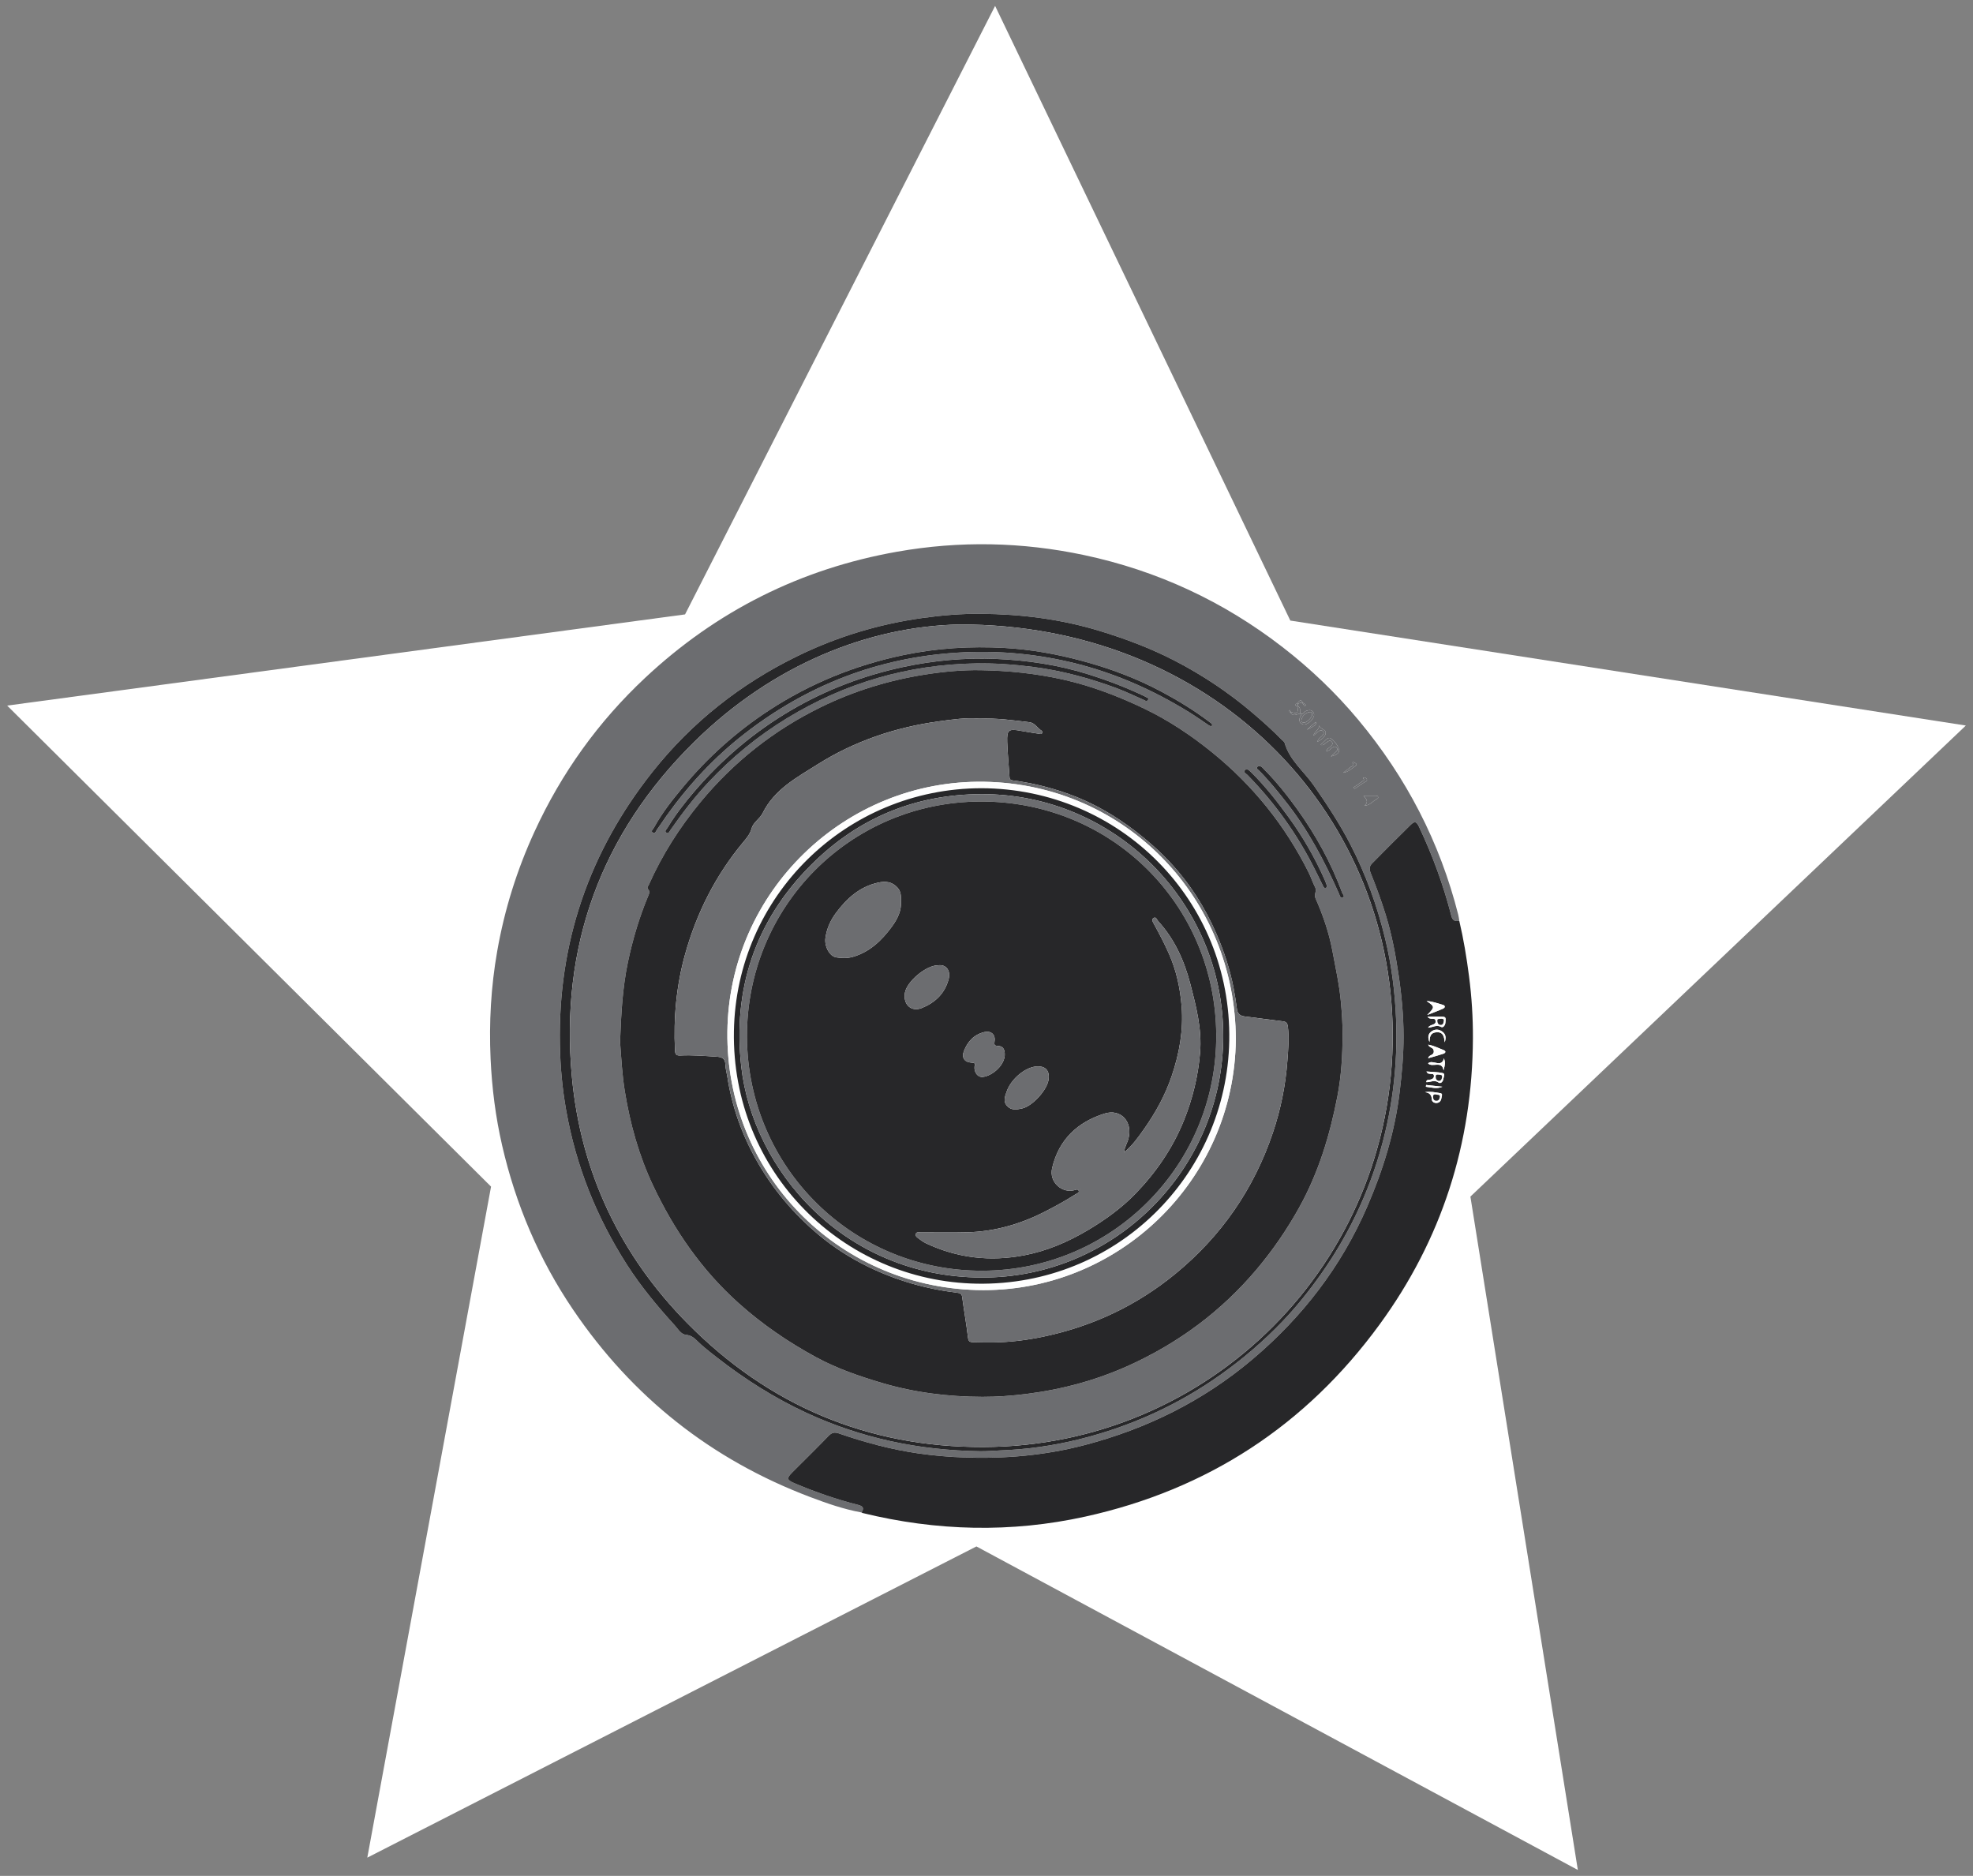 <?xml version="1.0" encoding="utf-8"?>
<!-- Generator: Adobe Illustrator 17.1.0, SVG Export Plug-In . SVG Version: 6.00 Build 0)  -->
<!DOCTYPE svg PUBLIC "-//W3C//DTD SVG 1.1//EN" "http://www.w3.org/Graphics/SVG/1.1/DTD/svg11.dtd">
<svg version="1.1" id="Layer_1" xmlns="http://www.w3.org/2000/svg" xmlns:xlink="http://www.w3.org/1999/xlink" x="0px" y="0px"
	 width="203px" height="193px" viewBox="0 0 203 193" enable-background="new 0 0 203 193" xml:space="preserve">
<rect x="0" y="0" width="203" height="193" fill="#808080" stroke="none"/>
<g>
	<polygon fill="#FFFFFF" points="50.524,122.086 0.736,72.594 70.484,63.213 102.386,0.608 132.76,63.848 202.264,74.647 
		151.288,123.112 162.343,192.392 100.463,159.105 37.791,191.123 	"/>
	<g>
		<path fill="#6C6D70" d="M88.64,155.61c-1.836-0.332-3.589-0.946-5.325-1.604c-10.149-3.85-18.263-10.284-24.353-19.265
			c-3.499-5.161-5.898-10.811-7.295-16.876c-0.676-2.935-1.054-5.92-1.191-8.938c-0.169-3.715,0.04-7.409,0.681-11.062
			c0.748-4.27,2.036-8.388,3.855-12.337c2.766-6.003,6.545-11.277,11.366-15.79c7.354-6.883,16.005-11.221,25.923-12.975
			c6.435-1.138,12.87-1.011,19.264,0.351c7.516,1.601,14.321,4.763,20.4,9.468c2.865,2.217,5.477,4.705,7.797,7.49
			c4.928,5.914,8.391,12.581,10.278,20.054c0.051,0.2,0.07,0.408,0.105,0.613c-0.422,0.068-0.686-0.01-0.816-0.513
			c-0.815-3.159-1.929-6.214-3.325-9.164c-0.256-0.541-0.439-0.614-0.869-0.193c-1.332,1.303-2.644,2.627-3.954,3.953
			c-0.278,0.281-0.324,0.565-0.149,0.998c0.569,1.409,1.092,2.842,1.543,4.294c0.625,2.01,1.008,4.07,1.322,6.158
			c0.317,2.111,0.51,4.226,0.515,6.342c0.004,1.912-0.171,3.83-0.402,5.742c-0.496,4.111-1.706,8.019-3.336,11.785
			c-2.661,6.148-6.645,11.338-11.763,15.67c-5.096,4.314-10.918,7.192-17.352,8.872c-4.026,1.051-8.126,1.411-12.282,1.269
			c-1.609-0.055-3.208-0.193-4.795-0.42c-2.788-0.399-5.502-1.131-8.161-2.053c-0.474-0.164-0.744-0.083-1.079,0.263
			c-1.222,1.264-2.48,2.494-3.722,3.74c-0.591,0.593-0.58,0.775,0.206,1.109c2.131,0.905,4.316,1.665,6.562,2.235
			C88.784,154.954,88.941,155.16,88.64,155.61z M134.164,72.397c-0.044-0.04-0.088-0.079-0.132-0.119
			c-0.235-0.457-0.381-0.066-0.554,0.059c-0.25,0.136-0.268,0.257,0.021,0.361c0.081,0.69-0.014,0.767-0.681,0.559
			c-0.031-0.068-0.062-0.136-0.093-0.203c-0.026,0.02-0.071,0.037-0.073,0.059c-0.009,0.087,0.038,0.144,0.121,0.172
			c0.276,0.508,0.658,0.174,1.004,0.127c0.238,0.117,0.04,0.25-0.006,0.35c-0.116,0.257-0.121,0.483,0.11,0.669
			c0.23,0.185,0.465,0.115,0.692-0.019c0.219-0.129,0.39-0.307,0.519-0.524c0.138-0.231,0.178-0.467-0.032-0.681
			c-0.209-0.213-0.432-0.146-0.685-0.059c-0.208,0.071-0.285,0.439-0.593,0.259c-0.082-0.251,0.111-0.595-0.251-0.753
			c0.001-0.082,0.002-0.163,0.003-0.245c0.15-0.039,0.28-0.17,0.457-0.104c0.035,0.054,0.07,0.109,0.105,0.163
			c0.059,0.077,0.131,0.225,0.223,0.12C134.396,72.501,134.269,72.423,134.164,72.397z M100.835,149.31
			c0.712,0.013,1.42-0.06,2.129-0.086c2.703-0.1,5.369-0.477,7.988-1.122c5.272-1.296,10.144-3.486,14.586-6.631
			c2.307-1.633,4.445-3.463,6.393-5.495c1.471-1.535,2.801-3.203,4.029-4.951c2.572-3.659,4.531-7.621,5.84-11.885
			c1.432-4.666,2.04-9.452,1.838-14.343c-0.115-2.787-0.467-5.531-1.123-8.237c-0.816-3.364-1.986-6.593-3.575-9.678
			c-1.095-2.125-2.403-4.101-3.76-6.061c-1.008-1.455-2.494-2.587-3.005-4.384c-0.036-0.125-0.19-0.217-0.292-0.322
			c-0.948-0.974-1.961-1.874-2.994-2.757c-2.457-2.1-5.128-3.88-7.993-5.365c-2.492-1.291-5.102-2.274-7.794-3.092
			c-3.976-1.209-8.042-1.712-12.164-1.749c-1.996-0.018-4,0.148-5.993,0.426c-4.504,0.628-8.796,1.926-12.875,3.914
			c-5.863,2.858-10.874,6.806-14.932,11.92c-6.519,8.216-9.725,17.565-9.531,28.072c0.042,2.262,0.249,4.499,0.641,6.725
			c1.008,5.715,3.112,10.994,6.237,15.877c1.445,2.258,3.15,4.31,4.95,6.285c0.34,0.373,0.612,0.912,1.179,0.968
			c0.416,0.041,0.717,0.228,0.979,0.488c0.699,0.693,1.473,1.29,2.248,1.894c2.828,2.202,5.832,4.103,9.089,5.616
			C88.612,147.979,94.593,149.221,100.835,149.31z M136.463,77.299c0.309-0.032,0.452-0.3,0.682-0.413
			c0.14-0.069,0.275-0.117,0.389,0.033c0.105,0.139,0.075,0.277-0.039,0.392c-0.18,0.18-0.369,0.351-0.554,0.525
			c0.415-0.121,0.942-0.32,0.821-0.736c-0.131-0.452-0.506-0.954-0.914-1.161c-0.258-0.131-0.62,0.414-0.971,0.701
			c0.338,0.092,0.432-0.15,0.597-0.246c0.174-0.101,0.348-0.313,0.54-0.088c0.218,0.254-0.029,0.397-0.189,0.558
			C136.702,76.988,136.499,77.046,136.463,77.299z M140.29,81.864c0.324,0.361,0.54,0.671,0.101,1.02
			c0.608-0.014,0.861-0.503,1.29-0.686c0.087-0.037,0.136-0.113,0.113-0.198c-0.032-0.119-0.145-0.135-0.251-0.135
			C141.172,81.863,140.8,81.864,140.29,81.864z M135.137,75.688c0.151-0.126,0.302-0.251,0.452-0.379
			c0.169-0.144,0.364-0.266,0.54-0.055c0.152,0.182,0.007,0.343-0.131,0.482c-0.149,0.149-0.359,0.25-0.462,0.596
			c0.41-0.251,0.737-0.45,0.845-0.804c0.167-0.551-0.683-0.464-0.662-0.996C135.792,75.101,135.239,75.228,135.137,75.688z
			 M138.194,79.503c0.548-0.072,0.893-0.457,1.307-0.729c0.079-0.052,0.09-0.15,0.021-0.212c-0.074-0.066-0.17-0.114-0.264-0.147
			c-0.065-0.023-0.132,0.045-0.088,0.098c0.255,0.306-0.111,0.313-0.213,0.407C138.723,79.137,138.451,79.312,138.194,79.503z
			 M139.272,81.01c0.035,0.048,0.07,0.097,0.105,0.145c0.337-0.224,0.677-0.443,1.008-0.674c0.108-0.075,0.312-0.11,0.257-0.288
			c-0.029-0.093-0.188-0.215-0.278-0.207c-0.287,0.027,0.087,0.212-0.052,0.302c-0.121,0.078-0.234,0.171-0.352,0.253
			C139.732,80.698,139.502,80.854,139.272,81.01z M135.37,74.276c-0.262,0.232-0.543,0.481-0.909,0.805
			C135.372,74.635,135.477,74.523,135.37,74.276z"/>
		<path fill="#272729" d="M88.64,155.61c0.301-0.45,0.143-0.656-0.353-0.782c-2.246-0.57-4.431-1.33-6.562-2.235
			c-0.786-0.334-0.797-0.516-0.206-1.109c1.242-1.245,2.5-2.475,3.722-3.74c0.335-0.346,0.605-0.427,1.079-0.263
			c2.659,0.922,5.374,1.653,8.161,2.053c1.586,0.227,3.186,0.365,4.795,0.42c4.156,0.142,8.256-0.218,12.282-1.269
			c6.434-1.68,12.256-4.557,17.352-8.872c5.117-4.332,9.101-9.521,11.763-15.67c1.63-3.766,2.84-7.673,3.336-11.785
			c0.231-1.912,0.406-3.83,0.402-5.742c-0.005-2.116-0.198-4.231-0.515-6.342c-0.313-2.089-0.697-4.149-1.322-6.158
			c-0.451-1.451-0.973-2.884-1.543-4.294c-0.175-0.433-0.128-0.717,0.149-0.998c1.31-1.326,2.621-2.65,3.954-3.953
			c0.43-0.421,0.613-0.348,0.869,0.193c1.397,2.95,2.51,6.005,3.325,9.164c0.13,0.503,0.394,0.58,0.816,0.513
			c0.445,1.888,0.758,3.792,1.006,5.721c0.273,2.119,0.406,4.231,0.397,6.356c-0.048,10.844-3.214,20.705-9.605,29.454
			c-7.579,10.377-17.706,16.986-30.26,19.759c-7.653,1.69-15.316,1.5-22.933-0.365C88.712,155.656,88.677,155.629,88.64,155.61z
			 M146.843,104.427c0.658-0.261,1.157-0.439,1.636-0.659c0.25-0.115,0.219-0.318-0.035-0.387c-0.519-0.139-1.025-0.356-1.667-0.391
			C147.643,103.573,147.646,103.606,146.843,104.427z M146.764,110.24c0.14,0.263,0.257,0.216,0.352,0.24
			c0.161,0.04,0.423-0.067,0.423,0.228c0,0.254-0.205,0.334-0.421,0.378c-0.147,0.03-0.353-0.035-0.373,0.252
			c0.422,0.021,0.833-0.28,1.277,0.042c0.217,0.157,0.461-0.118,0.49-0.402c0.02-0.199,0.235-0.513-0.099-0.581
			C147.902,110.293,147.371,110.292,146.764,110.24z M146.935,105.736c0.503-0.043,0.884-0.335,1.346-0.077
			c0.207,0.116,0.435-0.197,0.438-0.479c0.002-0.206,0.122-0.534-0.195-0.567c-0.511-0.054-1.031-0.014-1.647-0.014
			c0.291,0.422,0.753,0.015,0.825,0.414C147.794,105.527,147.15,105.331,146.935,105.736z M146.943,107.481
			c0.112,0.351,0.583,0.246,0.579,0.696c-0.004,0.451-0.511,0.303-0.577,0.701c0.551-0.162,1.064-0.296,1.566-0.467
			c0.239-0.082,0.291-0.268,0.016-0.374C148.023,107.842,147.536,107.585,146.943,107.481z M146.61,112.369
			c0.47,0.054,0.685,0.273,0.709,0.747c0.012,0.237,0.244,0.384,0.504,0.362c0.363-0.031,0.464-0.312,0.505-0.609
			c0.019-0.138,0.127-0.351-0.135-0.397C147.678,112.38,147.164,112.277,146.61,112.369z M147.077,107.211
			c0.026-0.491,0.066-0.946,0.68-1.004c0.747-0.07,0.831,0.464,0.886,1.031c0.155-0.438,0.136-0.829-0.254-1.107
			c-0.354-0.252-0.748-0.267-1.106-0.013C146.884,106.403,146.914,106.802,147.077,107.211z M148.528,110.123
			c0.17-0.632,0.177-0.86,0.041-1.238c-0.266,1.043-1.182,0.069-1.636,0.521C147.364,109.872,148.361,109.067,148.528,110.123z
			 M146.728,111.626c-0.007,0.062-0.014,0.124-0.02,0.186c0.56,0.07,1.113,0.245,1.696-0.001
			C147.845,111.75,147.286,111.688,146.728,111.626z"/>
		<path fill="#272729" d="M100.835,149.31c-6.242-0.089-12.223-1.331-17.905-3.972c-3.257-1.514-6.261-3.415-9.089-5.616
			c-0.775-0.604-1.549-1.2-2.248-1.894c-0.262-0.26-0.563-0.448-0.979-0.488c-0.567-0.055-0.839-0.595-1.179-0.968
			c-1.8-1.975-3.506-4.027-4.95-6.285c-3.124-4.883-5.229-10.162-6.237-15.877c-0.393-2.226-0.6-4.463-0.641-6.725
			c-0.194-10.507,3.012-19.856,9.531-28.072c4.058-5.114,9.069-9.062,14.932-11.92c4.08-1.989,8.371-3.286,12.875-3.914
			c1.993-0.278,3.997-0.443,5.993-0.426c4.122,0.037,8.189,0.54,12.164,1.749c2.691,0.818,5.302,1.801,7.794,3.092
			c2.865,1.485,5.535,3.265,7.993,5.365c1.033,0.883,2.046,1.783,2.994,2.757c0.102,0.105,0.257,0.197,0.292,0.322
			c0.511,1.797,1.997,2.929,3.005,4.384c1.358,1.96,2.666,3.936,3.76,6.061c1.589,3.085,2.759,6.314,3.575,9.678
			c0.656,2.706,1.008,5.45,1.123,8.237c0.202,4.892-0.406,9.677-1.838,14.343c-1.309,4.264-3.268,8.226-5.84,11.885
			c-1.229,1.748-2.558,3.416-4.029,4.951c-1.948,2.033-4.086,3.862-6.393,5.495c-4.442,3.144-9.314,5.334-14.586,6.631
			c-2.62,0.644-5.285,1.022-7.988,1.122C102.255,149.25,101.547,149.323,100.835,149.31z M98.715,64.25
			c-9.287,0.186-19.187,4.093-27.296,12.088c-9.593,9.459-13.815,21.07-12.577,34.45c0.907,9.802,4.957,18.349,11.908,25.38
			c8.345,8.441,18.538,12.74,30.395,12.71c23.313-0.058,42.279-18.911,42.15-42.568C143.169,83.254,124.551,64.186,98.715,64.25z"/>
		<path fill="#6C6D70" d="M136.463,77.299c0.036-0.254,0.239-0.311,0.362-0.435c0.16-0.161,0.406-0.304,0.189-0.558
			c-0.193-0.225-0.366-0.013-0.54,0.088c-0.165,0.096-0.259,0.338-0.597,0.246c0.351-0.287,0.714-0.833,0.971-0.701
			c0.407,0.208,0.783,0.709,0.914,1.161c0.12,0.417-0.406,0.616-0.821,0.736c0.185-0.175,0.374-0.346,0.554-0.525
			c0.115-0.115,0.145-0.253,0.039-0.392c-0.114-0.15-0.249-0.102-0.389-0.033C136.915,76.999,136.772,77.267,136.463,77.299z"/>
		<path fill="#6C6D70" d="M140.29,81.864c0.51,0,0.882-0.001,1.253,0.001c0.106,0.001,0.219,0.016,0.251,0.135
			c0.023,0.084-0.026,0.161-0.113,0.198c-0.429,0.183-0.682,0.673-1.29,0.686C140.831,82.535,140.615,82.225,140.29,81.864z"/>
		<path fill="#6C6D70" d="M133.781,73.408c0.308,0.179,0.385-0.188,0.593-0.259c0.253-0.087,0.476-0.153,0.685,0.059
			c0.21,0.214,0.17,0.45,0.032,0.681c-0.129,0.216-0.3,0.394-0.519,0.524c-0.227,0.134-0.461,0.204-0.692,0.019
			c-0.231-0.186-0.226-0.412-0.11-0.669c0.045-0.1,0.243-0.233,0.006-0.35L133.781,73.408z M135.014,73.461
			c-0.02-0.176-0.178-0.244-0.352-0.187c-0.398,0.131-0.694,0.387-0.766,0.822c-0.031,0.188,0.116,0.249,0.28,0.25
			C134.473,74.348,135.034,73.785,135.014,73.461z"/>
		<path fill="#6C6D70" d="M135.137,75.688c0.103-0.46,0.655-0.586,0.582-1.156c-0.021,0.532,0.829,0.445,0.662,0.996
			c-0.108,0.355-0.435,0.553-0.845,0.804c0.102-0.346,0.313-0.447,0.462-0.596c0.138-0.138,0.283-0.3,0.131-0.482
			c-0.176-0.211-0.371-0.089-0.54,0.055C135.439,75.436,135.287,75.562,135.137,75.688z"/>
		<path fill="#6C6D70" d="M138.194,79.503c0.257-0.191,0.53-0.365,0.764-0.582c0.102-0.094,0.468-0.102,0.213-0.407
			c-0.044-0.053,0.023-0.121,0.088-0.098c0.094,0.033,0.19,0.081,0.264,0.147c0.069,0.062,0.059,0.159-0.021,0.212
			C139.087,79.046,138.742,79.431,138.194,79.503z"/>
		<path fill="#6C6D70" d="M139.272,81.01c0.23-0.156,0.46-0.312,0.689-0.469c0.119-0.082,0.231-0.174,0.352-0.253
			c0.139-0.09-0.236-0.275,0.052-0.302c0.09-0.008,0.249,0.114,0.278,0.207c0.055,0.179-0.149,0.213-0.257,0.288
			c-0.332,0.231-0.672,0.45-1.008,0.674C139.342,81.107,139.307,81.058,139.272,81.01z"/>
		<path fill="#6C6D70" d="M133.529,72.655c0.363,0.158,0.169,0.501,0.251,0.753l-0.005,0.005c-0.346,0.047-0.728,0.382-1.004-0.127
			l0.049-0.03c0.664,0.209,0.759,0.132,0.678-0.558L133.529,72.655z"/>
		<path fill="#6C6D70" d="M135.37,74.276c0.107,0.247,0.001,0.359-0.909,0.805C134.828,74.756,135.109,74.507,135.37,74.276z"/>
		<path fill="#6C6D70" d="M133.987,72.308c-0.174-0.068-0.304,0.063-0.454,0.102c-0.019-0.024-0.037-0.049-0.056-0.074
			c0.174-0.124,0.32-0.515,0.555-0.058L133.987,72.308z"/>
		<path fill="#6C6D70" d="M133.499,72.698c-0.289-0.104-0.272-0.226-0.022-0.362c0.018,0.024,0.036,0.049,0.055,0.073
			c-0.001,0.082-0.002,0.163-0.003,0.245L133.499,72.698z"/>
		<path fill="#6C6D70" d="M134.164,72.397c0.105,0.026,0.232,0.105,0.154,0.193c-0.092,0.104-0.164-0.043-0.223-0.12
			C134.119,72.446,134.142,72.422,134.164,72.397z"/>
		<path fill="#6C6D70" d="M132.772,73.286c-0.083-0.028-0.129-0.086-0.121-0.172c0.002-0.022,0.048-0.04,0.073-0.059
			c0.031,0.068,0.062,0.136,0.095,0.203C132.821,73.256,132.772,73.286,132.772,73.286z"/>
		<path fill="#6C6D70" d="M134.095,72.469c-0.035-0.054-0.07-0.109-0.107-0.162c-0.001,0.001,0.044-0.029,0.044-0.029
			c0.044,0.04,0.088,0.079,0.132,0.119C134.142,72.422,134.119,72.446,134.095,72.469z"/>
		<path fill="#FEFEFE" d="M146.843,104.427c0.803-0.822,0.8-0.854-0.066-1.436c0.642,0.035,1.148,0.251,1.667,0.391
			c0.254,0.068,0.285,0.272,0.035,0.387C148,103.988,147.501,104.166,146.843,104.427z"/>
		<path fill="#FEFEFE" d="M146.764,110.24c0.607,0.052,1.138,0.053,1.647,0.157c0.335,0.068,0.119,0.382,0.099,0.581
			c-0.029,0.284-0.273,0.559-0.49,0.402c-0.444-0.322-0.855-0.021-1.277-0.042c0.02-0.288,0.227-0.223,0.373-0.252
			c0.217-0.044,0.421-0.124,0.421-0.378c0-0.295-0.262-0.189-0.423-0.228C147.021,110.457,146.904,110.503,146.764,110.24z
			 M148.028,111.203c0.228-0.014,0.312-0.153,0.34-0.365c0.035-0.269-0.15-0.248-0.314-0.259c-0.161-0.011-0.342-0.063-0.333,0.214
			C147.727,111.011,147.809,111.15,148.028,111.203z"/>
		<path fill="#FEFEFE" d="M146.935,105.736c0.215-0.405,0.859-0.21,0.767-0.723c-0.072-0.399-0.533,0.007-0.825-0.414
			c0.616,0,1.137-0.039,1.647,0.014c0.316,0.033,0.197,0.361,0.195,0.567c-0.003,0.281-0.23,0.594-0.438,0.479
			C147.819,105.401,147.439,105.694,146.935,105.736z M148.542,105.026c0.032-0.209-0.14-0.214-0.315-0.203
			c-0.157,0.01-0.365-0.027-0.339,0.235c0.02,0.194,0.093,0.374,0.327,0.384C148.461,105.452,148.52,105.276,148.542,105.026z"/>
		<path fill="#FEFEFE" d="M146.943,107.481c0.594,0.104,1.08,0.36,1.584,0.555c0.275,0.106,0.223,0.293-0.016,0.374
			c-0.501,0.171-1.015,0.306-1.566,0.467c0.065-0.398,0.573-0.25,0.577-0.701C147.526,107.728,147.055,107.832,146.943,107.481z"/>
		<path fill="#FEFEFE" d="M146.61,112.369c0.554-0.093,1.068,0.011,1.583,0.103c0.263,0.047,0.155,0.259,0.135,0.397
			c-0.041,0.297-0.142,0.579-0.505,0.609c-0.261,0.022-0.492-0.125-0.504-0.362C147.294,112.642,147.08,112.423,146.61,112.369z
			 M148.148,112.807c-0.03-0.192-0.236-0.166-0.414-0.197c-0.236-0.041-0.296,0.075-0.284,0.28c0.014,0.221,0.116,0.362,0.346,0.358
			C148.03,113.246,148.116,113.084,148.148,112.807z"/>
		<path fill="#FEFEFE" d="M147.077,107.211c-0.163-0.409-0.194-0.809,0.206-1.092c0.359-0.254,0.752-0.24,1.106,0.013
			c0.39,0.278,0.409,0.669,0.254,1.107c-0.054-0.567-0.139-1.101-0.886-1.031C147.144,106.265,147.104,106.72,147.077,107.211z"/>
		<path fill="#FEFEFE" d="M148.528,110.122c-0.167-1.056-1.164-0.251-1.595-0.716c0.453-0.452,1.369,0.522,1.636-0.522
			C148.705,109.263,148.697,109.491,148.528,110.122z"/>
		<path fill="#FEFEFE" d="M146.728,111.626c0.559,0.062,1.117,0.124,1.676,0.186c-0.583,0.246-1.136,0.07-1.696,0.001
			C146.714,111.75,146.721,111.688,146.728,111.626z"/>
		<path fill="#6C6D70" d="M98.715,64.25c25.836-0.064,44.454,19.003,44.58,42.06c0.13,23.656-18.836,42.51-42.15,42.568
			c-11.858,0.029-22.051-4.27-30.395-12.71c-6.951-7.031-11.002-15.577-11.908-25.38c-1.237-13.379,2.984-24.991,12.577-34.45
			C79.528,68.343,89.428,64.436,98.715,64.25z M63.798,107.186c0.124,1.616,0.208,3.362,0.491,5.097
			c0.548,3.356,1.448,6.6,2.899,9.677c2.171,4.601,5.011,8.715,8.826,12.131c2.429,2.175,5.093,3.996,7.95,5.546
			c2.135,1.159,4.419,1.946,6.739,2.636c3.387,1.007,6.865,1.434,10.381,1.442c1.513,0.004,3.038-0.11,4.555-0.302
			c3.676-0.465,7.208-1.421,10.574-2.954c5.075-2.312,9.451-5.56,13.062-9.837c1.68-1.99,3.139-4.118,4.401-6.391
			c1.984-3.573,3.15-7.42,3.924-11.412c0.412-2.121,0.533-4.267,0.538-6.408c0.003-1.089-0.073-2.202-0.172-3.304
			c-0.16-1.784-0.549-3.52-0.875-5.269c-0.349-1.872-0.968-3.677-1.739-5.414c-0.191-0.43,0.167-0.739-0.03-1.116
			c-0.26-0.497-0.428-1.042-0.679-1.544c-2.41-4.818-5.707-8.927-9.89-12.321c-2.165-1.757-4.474-3.309-6.988-4.514
			c-2.707-1.298-5.496-2.369-8.45-3.024c-2.78-0.617-5.593-0.901-8.416-0.949c-1.883-0.032-3.786,0.147-5.663,0.44
			c-3.781,0.59-7.404,1.701-10.835,3.391c-4.807,2.367-8.924,5.619-12.338,9.758c-2.14,2.594-3.93,5.404-5.3,8.478
			c-0.063,0.142-0.228,0.293-0.083,0.457c0.233,0.264,0.096,0.507-0.007,0.756c-0.909,2.18-1.574,4.431-2.063,6.742
			C64.045,101.643,63.907,104.345,63.798,107.186z M124.725,74.586c-0.049-0.168-0.183-0.23-0.3-0.318
			c-1.551-1.176-3.211-2.187-4.92-3.102c-2.585-1.383-5.315-2.399-8.155-3.164c-2.63-0.709-5.289-1.184-7.995-1.337
			c-3.493-0.197-6.973,0.014-10.406,0.734c-4.958,1.039-9.579,2.909-13.826,5.687c-3.348,2.19-6.296,4.83-8.85,7.901
			c-1.093,1.315-2.162,2.658-2.985,4.17c-0.088,0.162-0.381,0.357-0.104,0.516c0.244,0.14,0.321-0.201,0.431-0.35
			c0.335-0.45,0.634-0.928,0.96-1.385c2.282-3.195,4.929-6.043,8.036-8.454c6.435-4.994,13.714-7.819,21.843-8.334
			c3.89-0.246,7.754,0.062,11.574,0.951c4.444,1.035,8.549,2.829,12.409,5.226c0.657,0.408,1.285,0.86,1.93,1.288
			c0.082,0.054,0.181,0.088,0.277,0.113C124.657,74.732,124.697,74.634,124.725,74.586z M118.184,71.878
			c-0.171-0.099-0.324-0.201-0.488-0.279c-1.887-0.896-3.838-1.636-5.829-2.255c-3.023-0.94-6.139-1.408-9.294-1.546
			c-3.262-0.143-6.497,0.146-9.695,0.837c-4.075,0.881-7.918,2.343-11.516,4.456c-3.787,2.225-7.086,5.026-9.936,8.359
			c-1.004,1.174-1.952,2.397-2.752,3.724c-0.087,0.144-0.373,0.352-0.082,0.514c0.205,0.114,0.292-0.157,0.397-0.307
			c1.209-1.729,2.489-3.403,3.936-4.94c2.392-2.54,5.067-4.737,8.05-6.553c5.966-3.633,12.439-5.519,19.425-5.636
			c1.966-0.033,3.921,0.109,5.871,0.359c2.931,0.376,5.762,1.142,8.528,2.156c0.978,0.359,1.918,0.823,2.876,1.237
			c0.127,0.055,0.253,0.18,0.402,0.057C118.119,72.028,118.136,71.963,118.184,71.878z M129.507,78.813
			c-0.037,0.025-0.135,0.056-0.162,0.118c-0.079,0.183,0.104,0.253,0.197,0.346c0.989,0.994,1.868,2.082,2.737,3.179
			c2.3,2.901,4.008,6.145,5.498,9.514c0.083,0.188,0.124,0.489,0.386,0.366c0.241-0.113-0.01-0.327-0.067-0.479
			c-1.137-3.069-2.7-5.911-4.605-8.566c-1.048-1.461-2.168-2.864-3.439-4.14C129.91,79.008,129.795,78.81,129.507,78.813z
			 M136.513,91.092c-0.062-0.165-0.121-0.343-0.196-0.515c-1.01-2.299-2.255-4.461-3.733-6.494
			c-1.191-1.638-2.434-3.227-3.879-4.651c-0.184-0.182-0.417-0.416-0.631-0.183c-0.181,0.197,0.14,0.344,0.27,0.476
			c2.827,2.883,5.144,6.128,6.95,9.739c0.279,0.559,0.552,1.121,0.832,1.679c0.054,0.107,0.105,0.243,0.27,0.207
			C136.532,91.321,136.527,91.212,136.513,91.092z"/>
		<path fill="#6C6D70" d="M135.014,73.461c0.02,0.324-0.541,0.887-0.838,0.885c-0.164-0.001-0.311-0.062-0.28-0.25
			c0.071-0.436,0.368-0.692,0.766-0.822C134.836,73.217,134.994,73.286,135.014,73.461z"/>
		<path fill="#272729" d="M148.028,111.203c-0.219-0.053-0.301-0.192-0.307-0.41c-0.009-0.278,0.172-0.225,0.333-0.214
			c0.164,0.011,0.349-0.01,0.314,0.259C148.34,111.05,148.256,111.189,148.028,111.203z"/>
		<path fill="#272729" d="M148.542,105.026c-0.022,0.251-0.081,0.427-0.327,0.416c-0.234-0.01-0.308-0.19-0.327-0.384
			c-0.026-0.262,0.182-0.224,0.339-0.235C148.402,104.811,148.575,104.816,148.542,105.026z"/>
		<path fill="#272729" d="M148.148,112.807c-0.032,0.277-0.118,0.439-0.351,0.442c-0.231,0.003-0.333-0.138-0.346-0.358
			c-0.013-0.205,0.047-0.321,0.284-0.28C147.912,112.642,148.118,112.615,148.148,112.807z"/>
		<path fill="#272729" d="M63.798,107.186c0.109-2.84,0.247-5.543,0.811-8.21c0.489-2.312,1.154-4.562,2.063-6.742
			c0.103-0.248,0.24-0.492,0.007-0.756c-0.145-0.164,0.02-0.315,0.083-0.457c1.369-3.074,3.16-5.883,5.3-8.478
			c3.414-4.139,7.531-7.391,12.338-9.758c3.431-1.689,7.054-2.801,10.835-3.391c1.877-0.293,3.78-0.472,5.663-0.44
			c2.823,0.048,5.636,0.333,8.416,0.949c2.954,0.655,5.743,1.726,8.45,3.024c2.514,1.206,4.823,2.757,6.988,4.514
			c4.182,3.395,7.48,7.504,9.89,12.321c0.251,0.502,0.419,1.048,0.679,1.544c0.198,0.377-0.161,0.686,0.03,1.116
			c0.771,1.737,1.39,3.542,1.739,5.414c0.326,1.749,0.715,3.485,0.875,5.269c0.099,1.102,0.175,2.214,0.172,3.304
			c-0.005,2.141-0.127,4.287-0.538,6.408c-0.774,3.991-1.94,7.838-3.924,11.412c-1.262,2.273-2.721,4.4-4.401,6.391
			c-3.61,4.277-7.987,7.524-13.062,9.837c-3.365,1.533-6.897,2.489-10.574,2.954c-1.517,0.192-3.042,0.306-4.555,0.302
			c-3.516-0.009-6.994-0.435-10.381-1.442c-2.32-0.69-4.604-1.477-6.739-2.636c-2.857-1.551-5.521-3.371-7.95-5.546
			c-3.816-3.417-6.655-7.53-8.826-12.131c-1.452-3.077-2.352-6.321-2.899-9.677C64.006,110.547,63.922,108.802,63.798,107.186z
			 M100.751,73.937c-1.317-0.122-2.755,0.085-4.173,0.28c-4.456,0.614-8.661,2.031-12.475,4.435
			c-2.141,1.349-4.437,2.572-5.639,5.015c-0.282,0.573-0.956,0.93-1.128,1.557c-0.16,0.583-0.515,1-0.868,1.422
			c-2.838,3.405-4.792,7.28-5.976,11.525c-0.9,3.228-1.207,6.545-1.044,9.901c0.02,0.419,0.154,0.544,0.554,0.523
			c1.232-0.063,2.461,0.047,3.69,0.119c0.523,0.031,0.93,0.143,0.941,0.806c0.007,0.412,0.133,0.821,0.196,1.232
			c0.471,3.064,1.479,5.924,3.008,8.635c1.667,2.957,3.806,5.488,6.392,7.654c1.56,1.307,3.268,2.397,5.1,3.29
			c2.897,1.412,5.95,2.284,9.147,2.672c0.235,0.029,0.471,0.065,0.518,0.422c0.185,1.4,0.436,2.791,0.602,4.193
			c0.048,0.404,0.19,0.468,0.537,0.475c0.707,0.015,1.411,0.032,2.12,0.021c1.702-0.027,3.382-0.236,5.034-0.579
			c5.079-1.057,9.655-3.196,13.676-6.504c4.709-3.874,8.039-8.692,9.991-14.463c0.819-2.42,1.322-4.915,1.505-7.459
			c0.083-1.158,0.197-2.33,0.044-3.502c-0.044-0.339-0.169-0.485-0.485-0.525c-1.319-0.167-2.637-0.34-3.955-0.506
			c-0.441-0.056-0.725-0.254-0.792-0.728c-0.103-0.737-0.209-1.474-0.351-2.205c-0.372-1.918-0.983-3.758-1.758-5.554
			c-1.187-2.75-2.773-5.234-4.819-7.416c-1.08-1.152-2.261-2.193-3.518-3.157c-2.108-1.616-4.368-2.928-6.873-3.826
			c-1.847-0.662-3.735-1.135-5.679-1.388c-0.231-0.03-0.388-0.05-0.406-0.343c-0.071-1.204-0.196-2.407-0.238-3.612
			c-0.044-1.268,0.148-1.392,1.423-1.152c0.632,0.119,1.27,0.205,1.906,0.306c0.104,0.017,0.223,0.039,0.264-0.086
			c0.022-0.067,0.008-0.201-0.035-0.226c-0.447-0.259-0.695-0.814-1.263-0.882C104.25,74.108,102.577,73.868,100.751,73.937z"/>
		<path fill="#272729" d="M124.725,74.586c-0.027,0.048-0.068,0.146-0.082,0.142c-0.096-0.025-0.195-0.058-0.277-0.113
			c-0.644-0.427-1.273-0.88-1.93-1.288c-3.86-2.396-7.965-4.191-12.409-5.226c-3.82-0.889-7.684-1.197-11.574-0.951
			c-8.129,0.515-15.408,3.339-21.843,8.334c-3.107,2.411-5.754,5.259-8.036,8.454c-0.326,0.457-0.625,0.935-0.96,1.385
			c-0.111,0.148-0.187,0.49-0.431,0.35c-0.276-0.159,0.016-0.354,0.104-0.516c0.824-1.512,1.892-2.856,2.985-4.17
			c2.554-3.071,5.502-5.711,8.85-7.901c4.247-2.778,8.868-4.648,13.826-5.687c3.433-0.719,6.913-0.93,10.406-0.734
			c2.706,0.152,5.365,0.628,7.995,1.337c2.84,0.765,5.571,1.781,8.155,3.164c1.709,0.914,3.369,1.926,4.92,3.102
			C124.541,74.356,124.676,74.418,124.725,74.586z"/>
		<path fill="#272729" d="M118.184,71.878c-0.048,0.085-0.065,0.15-0.107,0.185c-0.149,0.122-0.275-0.003-0.402-0.057
			c-0.958-0.414-1.898-0.878-2.876-1.237c-2.765-1.015-5.597-1.78-8.528-2.156c-1.95-0.25-3.905-0.392-5.871-0.359
			c-6.986,0.117-13.459,2.003-19.425,5.636c-2.983,1.816-5.658,4.014-8.05,6.553c-1.447,1.537-2.727,3.211-3.936,4.94
			c-0.105,0.15-0.192,0.421-0.397,0.307c-0.291-0.162-0.005-0.37,0.082-0.514c0.799-1.327,1.747-2.55,2.752-3.724
			c2.85-3.332,6.149-6.134,9.936-8.359c3.598-2.113,7.441-3.575,11.516-4.456c3.198-0.691,6.433-0.98,9.695-0.837
			c3.155,0.138,6.271,0.606,9.294,1.546c1.991,0.619,3.942,1.359,5.829,2.255C117.86,71.677,118.013,71.779,118.184,71.878z"/>
		<path fill="#272729" d="M129.507,78.813c0.288-0.003,0.403,0.194,0.546,0.338c1.271,1.276,2.391,2.679,3.439,4.14
			c1.905,2.655,3.468,5.498,4.605,8.566c0.057,0.152,0.308,0.366,0.067,0.479c-0.262,0.123-0.303-0.178-0.386-0.366
			c-1.49-3.369-3.198-6.613-5.498-9.514c-0.869-1.097-1.748-2.185-2.737-3.179c-0.093-0.093-0.276-0.163-0.197-0.346
			C129.372,78.87,129.47,78.838,129.507,78.813z"/>
		<path fill="#272729" d="M136.513,91.092c0.014,0.12,0.019,0.228-0.116,0.259c-0.165,0.037-0.216-0.1-0.27-0.207
			c-0.281-0.558-0.553-1.12-0.832-1.679c-1.805-3.611-4.123-6.857-6.95-9.739c-0.13-0.132-0.451-0.279-0.27-0.476
			c0.213-0.233,0.446,0.001,0.631,0.183c1.445,1.424,2.689,3.013,3.879,4.651c1.478,2.033,2.722,4.195,3.733,6.494
			C136.392,90.749,136.45,90.928,136.513,91.092z"/>
		<path fill="#6C6D70" d="M100.751,73.937c1.826-0.069,3.499,0.172,5.175,0.372c0.568,0.068,0.816,0.624,1.263,0.882
			c0.043,0.025,0.057,0.159,0.035,0.226c-0.041,0.126-0.16,0.103-0.264,0.086c-0.635-0.101-1.274-0.187-1.906-0.306
			c-1.275-0.239-1.467-0.115-1.423,1.152c0.042,1.205,0.167,2.407,0.238,3.612c0.017,0.294,0.175,0.313,0.406,0.343
			c1.944,0.253,3.832,0.726,5.679,1.388c2.505,0.898,4.766,2.21,6.873,3.826c1.258,0.964,2.438,2.005,3.518,3.157
			c2.046,2.183,3.632,4.666,4.819,7.416c0.775,1.795,1.386,3.636,1.758,5.554c0.141,0.73,0.248,1.468,0.351,2.205
			c0.066,0.474,0.35,0.672,0.792,0.728c1.319,0.166,2.637,0.34,3.955,0.506c0.316,0.04,0.44,0.185,0.485,0.525
			c0.153,1.172,0.039,2.343-0.044,3.502c-0.183,2.544-0.687,5.039-1.505,7.459c-1.952,5.77-5.282,10.589-9.991,14.463
			c-4.022,3.308-8.598,5.447-13.676,6.504c-1.652,0.344-3.332,0.553-5.034,0.579c-0.709,0.011-1.413-0.007-2.12-0.021
			c-0.348-0.007-0.489-0.071-0.537-0.475c-0.166-1.402-0.417-2.793-0.602-4.193c-0.047-0.357-0.283-0.394-0.518-0.422
			c-3.197-0.387-6.25-1.259-9.147-2.672c-1.832-0.893-3.54-1.983-5.1-3.29c-2.586-2.166-4.725-4.698-6.392-7.654
			c-1.529-2.711-2.537-5.571-3.008-8.635c-0.063-0.412-0.19-0.821-0.196-1.232c-0.011-0.663-0.418-0.775-0.941-0.806
			c-1.229-0.073-2.457-0.182-3.69-0.119c-0.4,0.02-0.534-0.104-0.554-0.523c-0.162-3.356,0.144-6.673,1.044-9.901
			c1.184-4.246,3.138-8.12,5.976-11.525c0.352-0.423,0.708-0.839,0.868-1.422c0.171-0.626,0.845-0.983,1.128-1.557
			c1.202-2.443,3.499-3.666,5.639-5.015c3.814-2.403,8.019-3.82,12.475-4.435C97.996,74.021,99.434,73.815,100.751,73.937z
			 M127.151,106.915c-0.036-14.445-11.301-26.238-25.882-26.482c-14.322-0.24-26.26,11.3-26.429,25.701
			c-0.171,14.525,11.262,26.215,25.677,26.591C114.872,133.1,127.033,121.549,127.151,106.915z"/>
		<path fill="#FEFEFE" d="M127.151,106.915c-0.118,14.634-12.279,26.185-26.634,25.81c-14.415-0.376-25.847-12.066-25.677-26.591
			c0.169-14.401,12.106-25.941,26.429-25.701C115.85,80.677,127.115,92.47,127.151,106.915z M100.975,81.095
			c-13.949,0.025-25.228,11.131-25.463,25.002c-0.245,14.449,11.193,25.746,25.014,25.974c14.3,0.237,25.709-11.101,25.951-25.008
			C126.727,92.649,115.229,81.136,100.975,81.095z"/>
		<path fill="#272729" d="M100.975,81.095c14.254,0.041,25.752,11.555,25.502,25.968c-0.242,13.907-11.651,25.244-25.951,25.008
			c-13.821-0.229-25.259-11.525-25.014-25.974C75.747,92.225,87.025,81.12,100.975,81.095z M125.858,106.577
			c-0.005-13.702-11.151-24.896-24.847-24.873c-6.84,0.012-12.74,2.452-17.582,7.305c-5.74,5.752-8.064,12.786-7.157,20.765
			c1.192,10.489,10.425,21.605,24.719,21.664C114.694,131.495,125.863,120.274,125.858,106.577z"/>
		<path fill="#6C6D70" d="M125.858,106.577c0.005,13.698-11.165,24.919-24.867,24.861c-14.294-0.06-23.528-11.175-24.719-21.664
			c-0.907-7.979,1.417-15.013,7.157-20.765c4.842-4.853,10.742-7.293,17.582-7.305C114.708,81.68,125.853,92.874,125.858,106.577z
			 M76.855,106.741c0.103,13.382,10.887,24.048,24.253,23.997c13.358-0.051,24.129-10.921,24.029-24.309
			c-0.1-13.401-10.815-24.01-24.258-23.964C87.401,82.511,76.774,93.372,76.855,106.741z"/>
		<path fill="#272729" d="M76.855,106.741c-0.082-13.369,10.546-24.229,24.024-24.276c13.443-0.046,24.158,10.563,24.258,23.964
			c0.1,13.388-10.672,24.258-24.029,24.309C87.743,130.789,76.958,120.123,76.855,106.741z M115.699,118.529l-0.03-0.03
			c0.039-0.488,0.319-0.898,0.439-1.363c0.448-1.733-0.79-3.097-2.476-2.562c-2.762,0.877-4.682,2.654-5.374,5.582
			c-0.364,1.539,1.103,2.632,2.265,2.299c0.158-0.045,0.374-0.143,0.454,0.03c0.111,0.24-0.166,0.297-0.31,0.388
			c-1.075,0.684-2.186,1.298-3.328,1.871c-2.475,1.242-5.072,1.97-7.838,2.041c-1.611,0.041-3.224,0.005-4.836,0.009
			c-0.158,0-0.361-0.056-0.437,0.15c-0.071,0.191,0.076,0.324,0.205,0.42c0.267,0.198,0.536,0.409,0.834,0.549
			c3.237,1.529,6.619,1.909,10.126,1.236c2.343-0.449,4.504-1.377,6.542-2.589c1.781-1.059,3.473-2.276,4.907-3.761
			c2.111-2.187,3.82-4.67,4.97-7.524c0.905-2.246,1.463-4.554,1.664-6.962c0.204-2.437-0.404-4.764-1.003-7.075
			c-0.617-2.379-1.61-4.607-3.302-6.457c-0.142-0.155-0.216-0.513-0.498-0.322c-0.235,0.159-0.042,0.426,0.064,0.62
			c0.55,1.004,1.08,2.015,1.544,3.066c0.758,1.72,1.146,3.523,1.296,5.377c0.199,2.471-0.233,4.862-1.026,7.202
			c-0.664,1.959-1.653,3.748-2.833,5.427C117.122,117,116.508,117.854,115.699,118.529z M92.694,92.656
			c0.014-0.492,0.007-0.925-0.338-1.318c-0.565-0.644-1.272-0.691-2.004-0.53c-1.895,0.418-3.237,1.626-4.355,3.142
			c-0.569,0.77-0.939,1.607-1.07,2.561c-0.115,0.837,0.41,1.877,1.121,1.989c0.57,0.09,1.159,0.108,1.737-0.064
			c1.729-0.513,2.947-1.692,3.974-3.091C92.343,94.55,92.786,93.67,92.694,92.656z M96.497,99.316
			c-1.212-0.001-3.205,1.667-3.395,2.841c-0.195,1.201,0.662,1.987,1.739,1.555c1.362-0.546,2.355-1.478,2.754-2.934
			C97.853,99.837,97.335,99.19,96.497,99.316z M106.796,109.712c-1.214-0.005-2.754,1.246-3.227,2.606
			c-0.175,0.504-0.374,1.012,0.051,1.472c0.45,0.487,1.019,0.373,1.58,0.243c1.028-0.239,2.584-1.912,2.699-3.033
			C107.984,110.177,107.606,109.716,106.796,109.712z M100.267,109.731c-0.056,0.612,0.35,1.132,0.852,1.072
			c1.012-0.121,2.324-1.251,2.26-2.407c-0.027-0.489-0.218-0.767-0.684-0.782c-0.382-0.013-0.425-0.12-0.366-0.486
			c0.112-0.7-0.375-1.103-1.05-0.944c-1.075,0.254-1.725,0.982-2.106,1.962c-0.257,0.66,0.061,1.135,0.743,1.179
			C100.219,109.345,100.434,109.371,100.267,109.731z"/>
		<path fill="#6C6D70" d="M115.699,118.529c0.81-0.675,1.423-1.529,2.018-2.376c1.18-1.679,2.169-3.467,2.833-5.427
			c0.794-2.341,1.226-4.731,1.026-7.202c-0.15-1.854-0.537-3.657-1.296-5.377c-0.463-1.051-0.994-2.062-1.544-3.066
			c-0.106-0.194-0.3-0.461-0.064-0.62c0.282-0.19,0.355,0.167,0.498,0.322c1.692,1.85,2.685,4.078,3.302,6.457
			c0.599,2.311,1.207,4.637,1.003,7.075c-0.201,2.408-0.759,4.716-1.664,6.962c-1.15,2.854-2.858,5.336-4.97,7.524
			c-1.434,1.485-3.126,2.702-4.907,3.761c-2.038,1.212-4.198,2.14-6.542,2.589c-3.507,0.672-6.889,0.293-10.126-1.236
			c-0.298-0.141-0.567-0.351-0.834-0.549c-0.13-0.096-0.276-0.229-0.205-0.42c0.076-0.206,0.278-0.149,0.437-0.15
			c1.612-0.003,3.225,0.033,4.836-0.009c2.766-0.07,5.363-0.798,7.838-2.041c1.142-0.573,2.252-1.188,3.328-1.871
			c0.144-0.091,0.42-0.148,0.31-0.388c-0.079-0.172-0.295-0.075-0.454-0.03c-1.163,0.333-2.629-0.76-2.265-2.299
			c0.692-2.929,2.612-4.706,5.374-5.582c1.686-0.535,2.924,0.829,2.476,2.562c-0.12,0.464-0.4,0.874-0.438,1.363
			c-0.017,0.027-0.034,0.053-0.051,0.08C115.645,118.563,115.672,118.546,115.699,118.529z M111.25,122.353l-0.031-0.021
			l-0.005,0.032L111.25,122.353z"/>
		<path fill="#6C6D70" d="M92.694,92.656c0.092,1.014-0.351,1.894-0.936,2.69c-1.027,1.399-2.245,2.578-3.974,3.091
			c-0.577,0.171-1.167,0.154-1.737,0.064c-0.711-0.113-1.236-1.153-1.121-1.989c0.131-0.954,0.501-1.791,1.07-2.561
			c1.118-1.515,2.46-2.724,4.355-3.142c0.732-0.161,1.44-0.115,2.004,0.53C92.701,91.731,92.708,92.164,92.694,92.656z"/>
		<path fill="#6C6D70" d="M96.497,99.316c0.837-0.126,1.356,0.521,1.098,1.461c-0.399,1.457-1.392,2.388-2.754,2.934
			c-1.077,0.432-1.934-0.354-1.739-1.555C93.293,100.982,95.286,99.314,96.497,99.316z"/>
		<path fill="#6C6D70" d="M106.796,109.712c0.809,0.003,1.187,0.465,1.103,1.287c-0.115,1.121-1.671,2.794-2.699,3.033
			c-0.561,0.13-1.13,0.244-1.58-0.243c-0.425-0.461-0.227-0.969-0.051-1.472C104.043,110.958,105.583,109.707,106.796,109.712z"/>
		<path fill="#6C6D70" d="M100.267,109.731c0.166-0.361-0.048-0.386-0.351-0.405c-0.682-0.044-1-0.519-0.743-1.179
			c0.381-0.979,1.031-1.708,2.106-1.962c0.675-0.16,1.162,0.244,1.05,0.944c-0.058,0.366-0.016,0.473,0.366,0.486
			c0.466,0.015,0.657,0.294,0.684,0.782c0.065,1.156-1.247,2.286-2.26,2.407C100.617,110.864,100.212,110.343,100.267,109.731z"/>
		<path fill="#272729" d="M115.699,118.529c-0.027,0.017-0.053,0.034-0.08,0.05c0.017-0.026,0.034-0.053,0.051-0.08L115.699,118.529
			z"/>
		<polygon fill="#272729" points="111.25,122.353 111.214,122.364 111.219,122.332 		"/>
	</g>
</g>
</svg>
